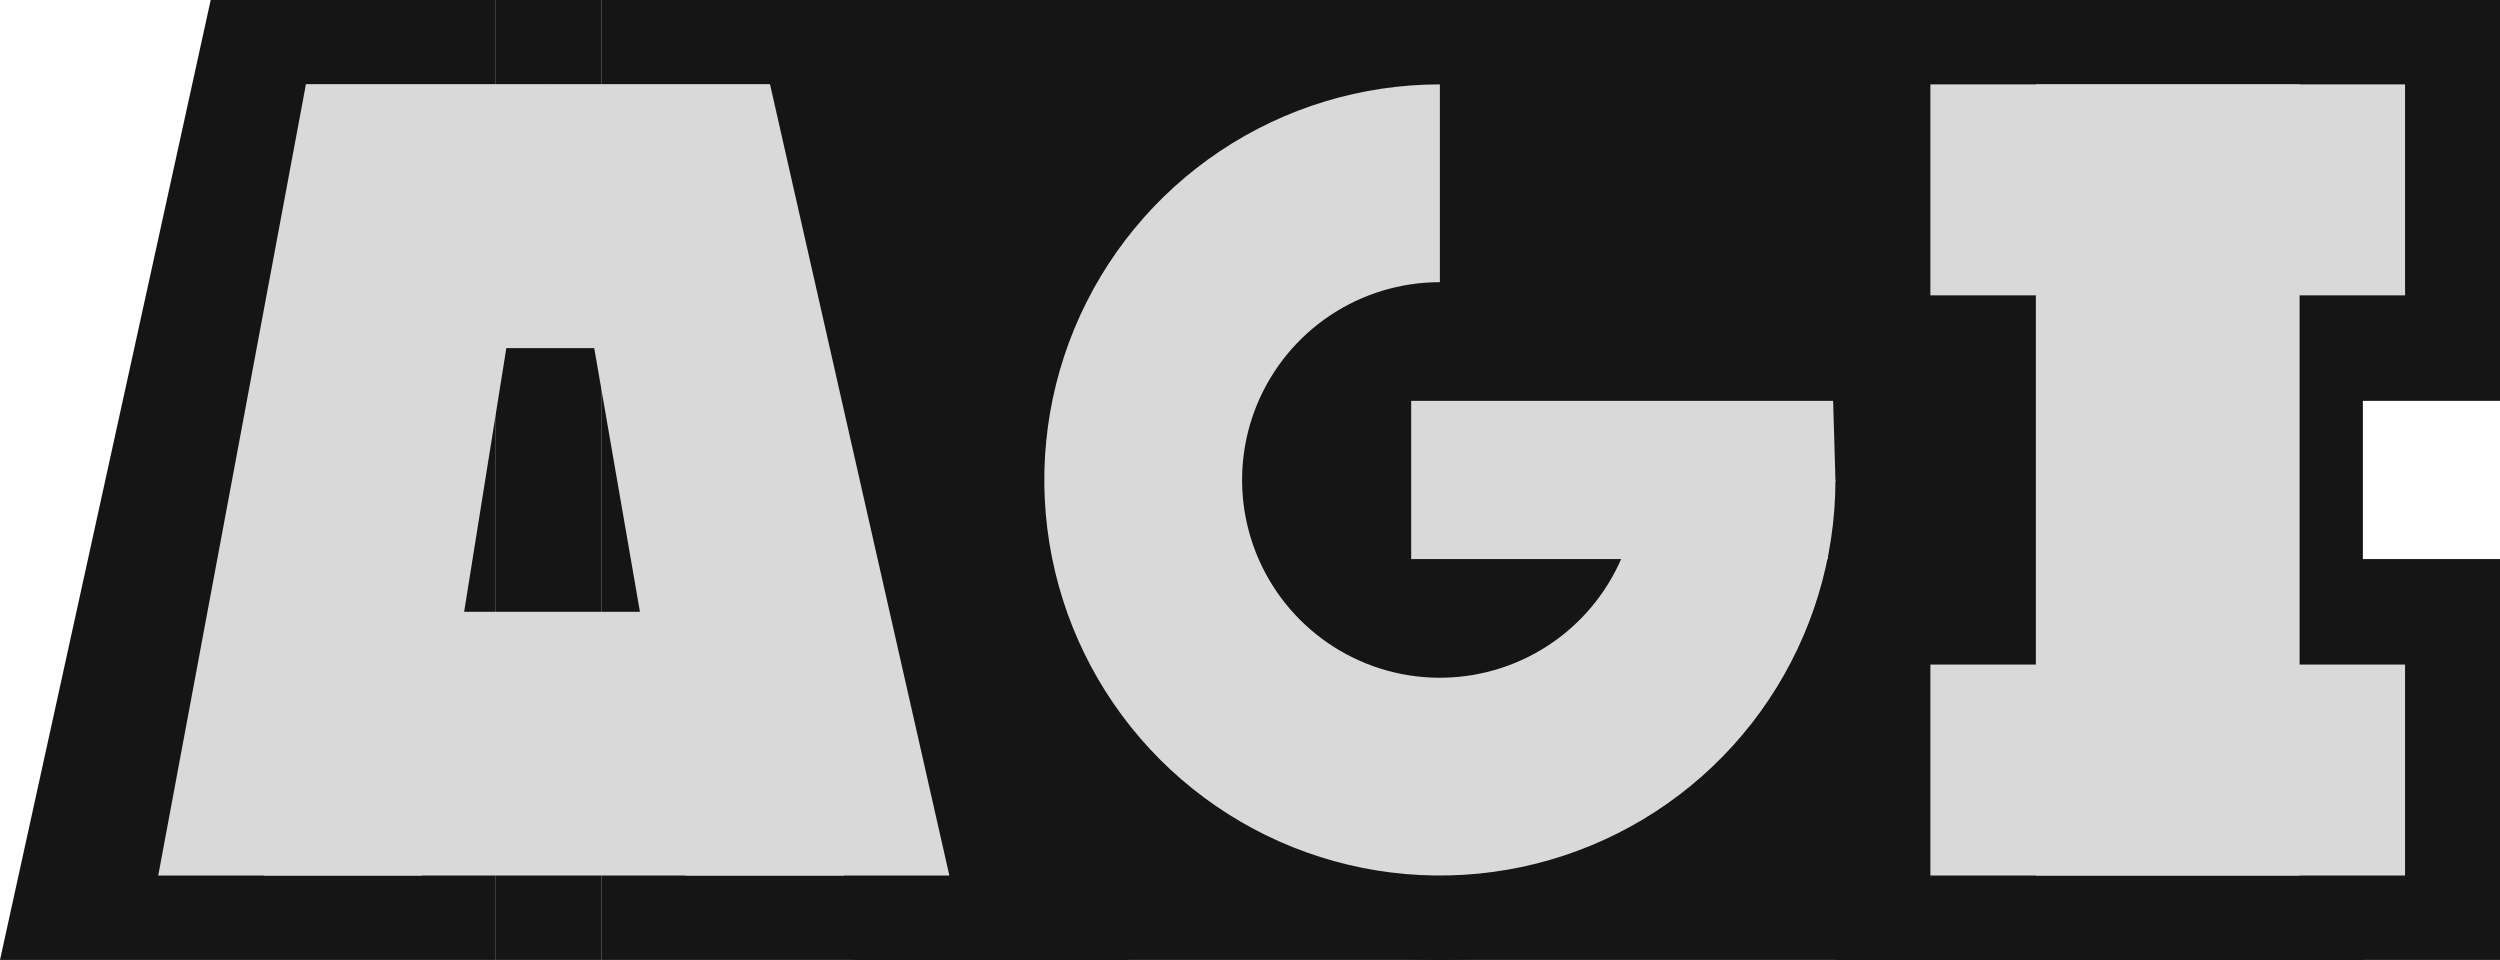 <svg fill="none" height="91" viewBox="0 0 237 91" width="237" xmlns="http://www.w3.org/2000/svg">
    <rect fill="#151515" height="91" width="114" x="81" />
    <path d="M57 0H82L107 91H57V0Z" fill="#151515" />
    <rect fill="#151515" height="91" width="10" x="47" />
    <path d="M19.975 0H47V91H0L19.975 0Z" fill="#151515" />
    <rect fill="#D9D9D9" height="55" transform="rotate(-90 25 83)" width="25" x="25" y="83" />
    <rect fill="#D9D9D9" height="44" transform="rotate(-90 29 33)" width="25" x="29" y="33" />
    <path d="M29 8H52L40 83H15L29 8Z" fill="#D9D9D9" />
    <path d="M52 8H73L90 83H65L52 8Z" fill="#D9D9D9" />
    <rect fill="#151515" height="83" width="37" x="187" y="8" />
    <rect fill="#151515" height="63" transform="rotate(-90 174 38)" width="38" x="174" y="38" />
    <rect fill="#151515" height="63" transform="rotate(-90 174 91)" width="38" x="174" y="91" />
    <rect fill="#D9D9D9" height="75" width="25" x="193" y="8" />
    <rect fill="#D9D9D9" height="45" transform="rotate(-90 183 28)" width="20" x="183" y="28" />
    <rect fill="#D9D9D9" height="45" transform="rotate(-90 183 83)" width="20" x="183" y="83" />
    <path
        d="M182 45.5C182 54.499 179.331 63.296 174.332 70.778C169.332 78.261 162.226 84.093 153.912 87.537C145.598 90.98 136.45 91.881 127.623 90.126C118.797 88.37 110.69 84.037 104.327 77.673C97.963 71.31 93.63 63.203 91.874 54.377C90.119 45.55 91.02 36.402 94.463 28.088C97.907 19.774 103.739 12.668 111.222 7.668C118.704 2.669 127.501 -1.07313e-07 136.5 0V45.5H182Z"
        fill="#151515" />
    <path d="M129 30H182V43.5L181.338 57H129V30Z" fill="#151515" />
    <path d="M148 0V53H136.5L125 52.337V1.5L136.5 0L148 0Z" fill="#151515" />
    <path
        d="M174 45.5C174 52.917 171.801 60.167 167.68 66.334C163.56 72.501 157.703 77.307 150.851 80.145C143.998 82.984 136.458 83.726 129.184 82.279C121.91 80.832 115.228 77.261 109.983 72.016C104.739 66.772 101.167 60.09 99.721 52.816C98.274 45.542 99.016 38.002 101.855 31.149C104.693 24.297 109.499 18.44 115.666 14.32C121.833 10.199 129.083 8 136.5 8V26.75C132.792 26.75 129.166 27.85 126.083 29.91C123 31.97 120.596 34.899 119.177 38.325C117.758 41.751 117.387 45.521 118.11 49.158C118.834 52.795 120.62 56.136 123.242 58.758C125.864 61.38 129.205 63.166 132.842 63.89C136.479 64.613 140.249 64.242 143.675 62.823C147.101 61.404 150.03 59 152.09 55.917C154.15 52.834 155.25 49.208 155.25 45.5H174Z"
        fill="#D9D9D9" />
    <path d="M133.781 38H173.781L174 45.5L173.5 48.5L173.281 53H133.781V38Z" fill="#D9D9D9" />
</svg>
